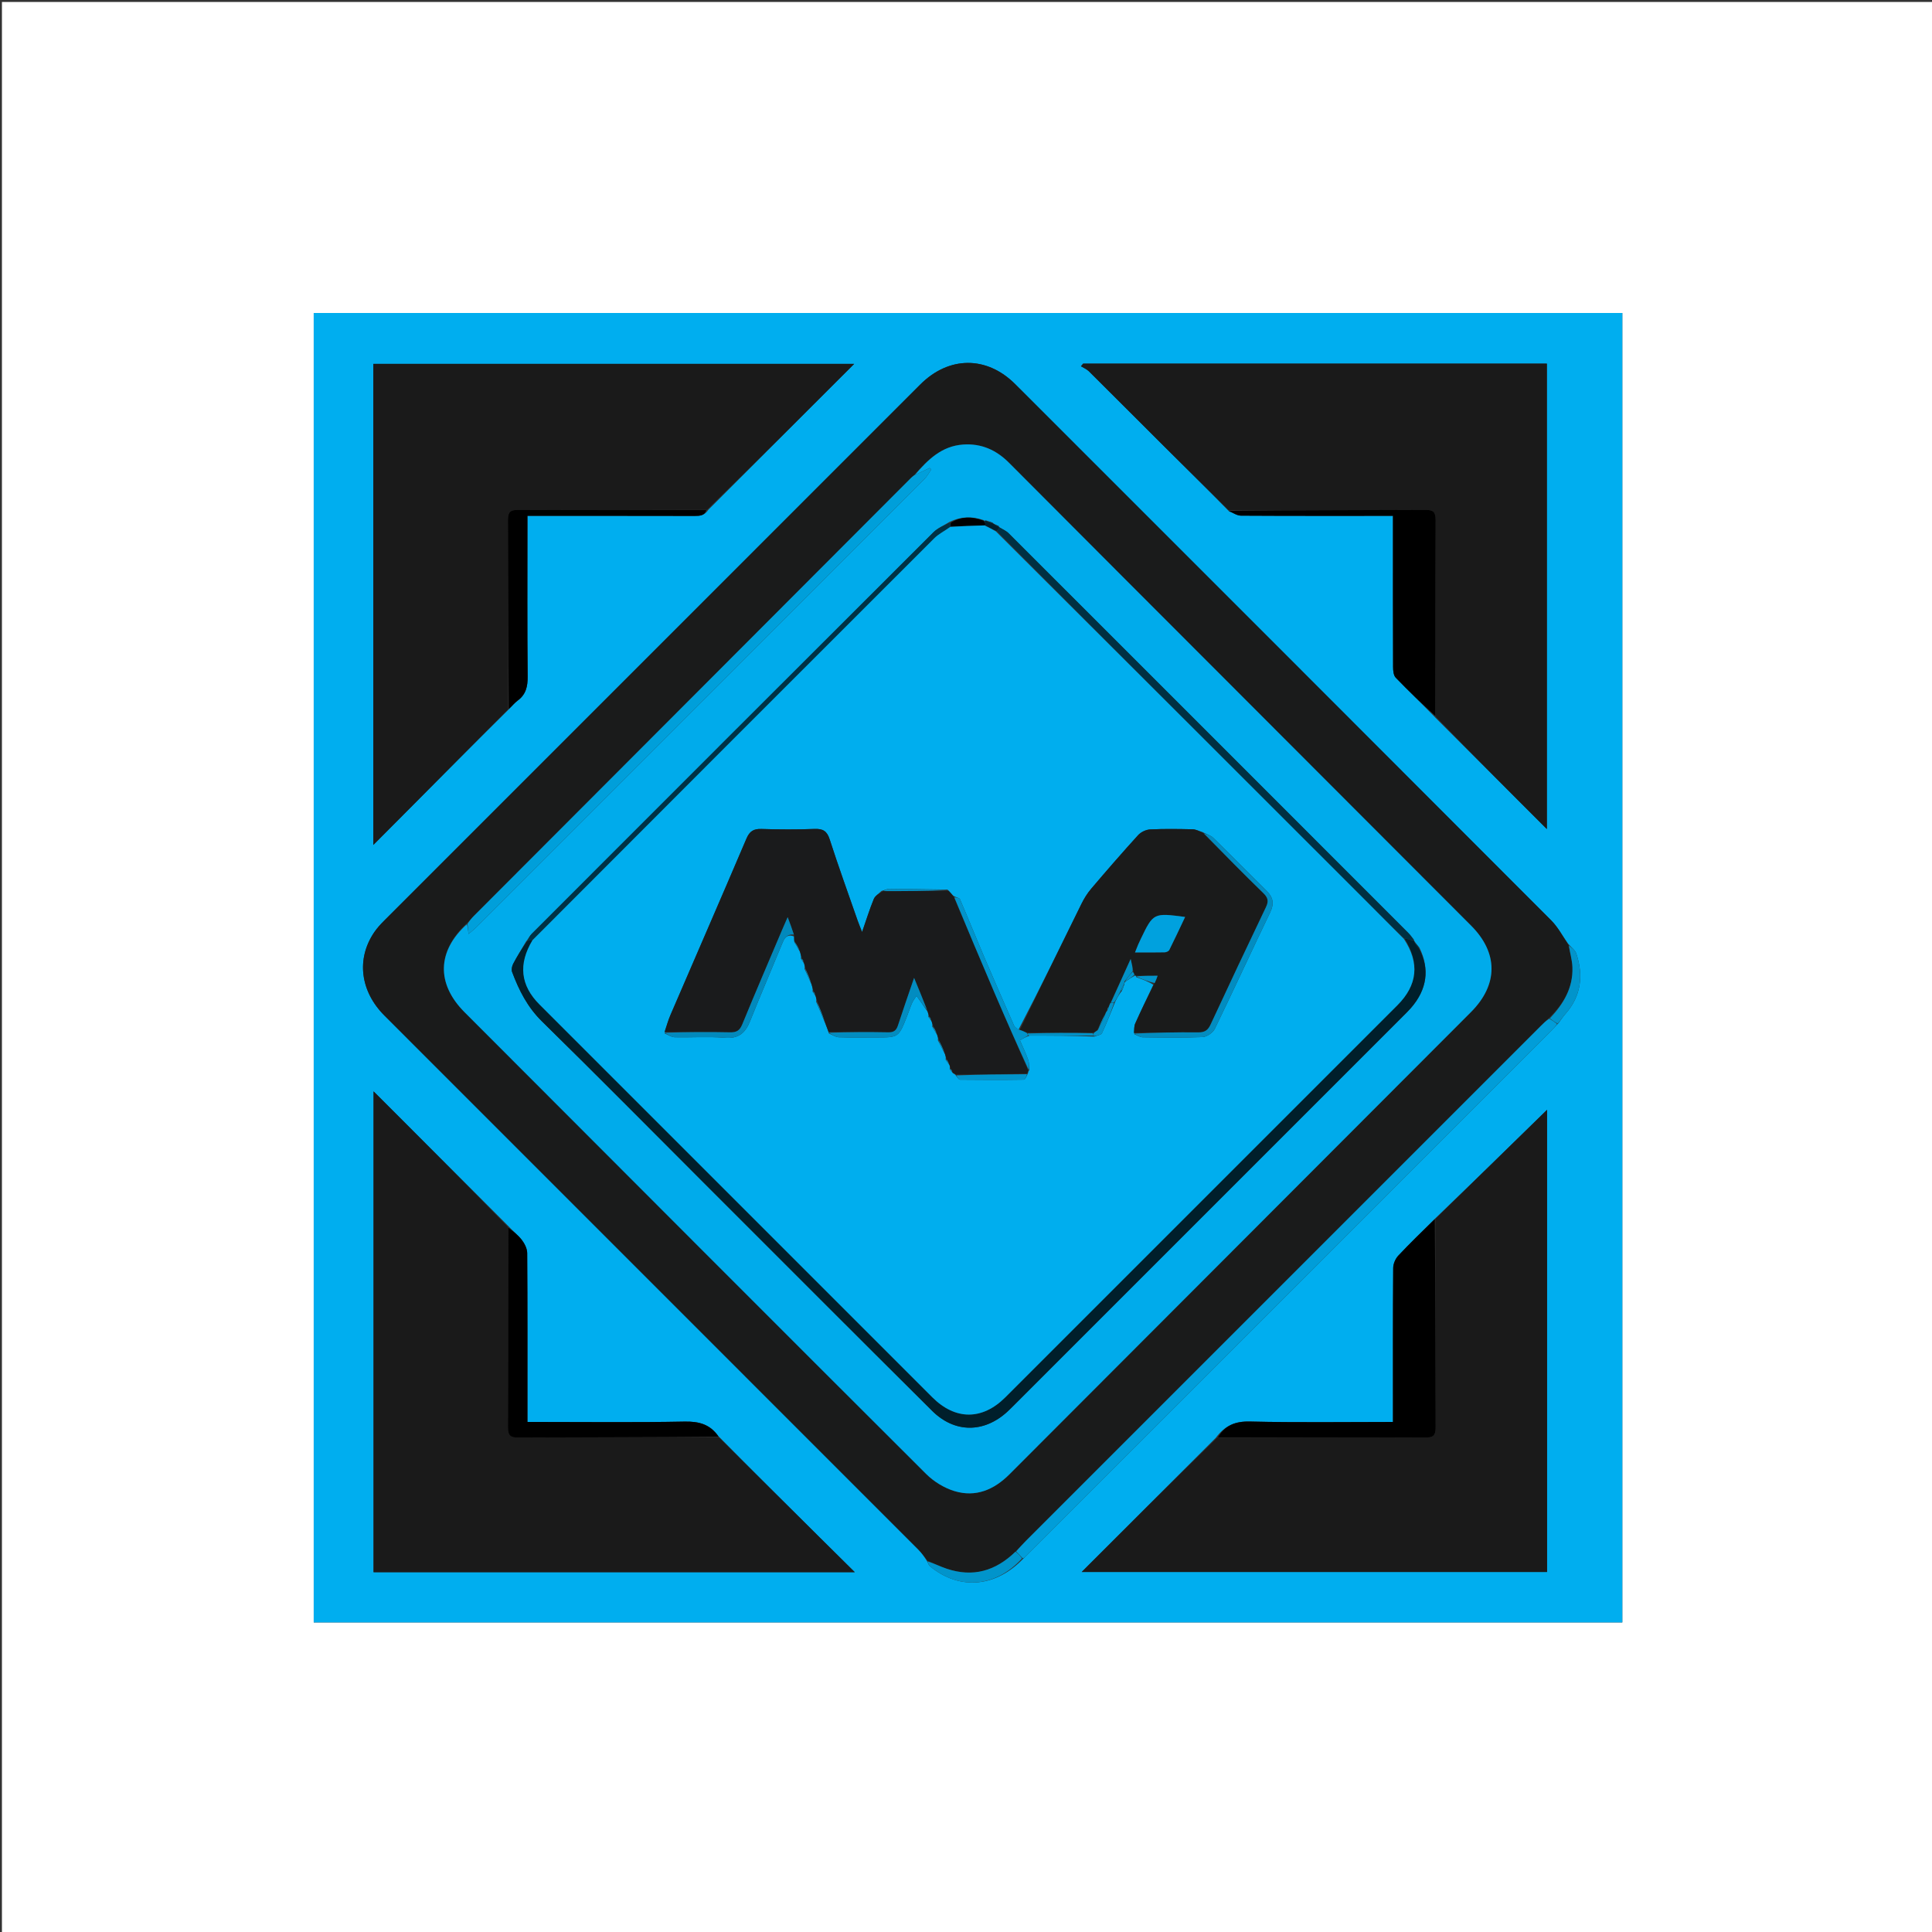 <svg version="1.1" id="Layer_1" xmlns="http://www.w3.org/2000/svg" xmlns:xlink="http://www.w3.org/1999/xlink" x="0px" y="0px"
	 width="100%" viewBox="0 0 1000 1000" enable-background="new 0 0 1000 1000" xml:space="preserve">
<rect x="0" y="0" width="1000" height="1000" fill="#333333" stroke="none"/>
<path fill="#FFFFFF" opacity="1" stroke="none" 
	d="
M555,1001 
	C370,1001 185.5,1001 1,1001 
	C1,667.667 1,334.333 1,1 
	C334.333,1 667.667,1 1001,1 
	C1001,334.333 1001,667.667 1001,1001 
	C852.5,1001 704,1001 555,1001 
M787.5,162 
	C579.084,162 370.668,162 162.385,162 
	C162.385,388.4 162.385,614.118 162.385,839.748 
	C388.37,839.748 613.971,839.748 839.703,839.748 
	C839.703,613.777 839.703,388.059 839.703,162 
	C822.439,162 805.47,162 787.5,162 
z"/>
<path fill="#00AEEF" opacity="1" stroke="none" 
	d="
M788,162 
	C805.47,162 822.439,162 839.703,162 
	C839.703,388.059 839.703,613.777 839.703,839.748 
	C613.971,839.748 388.37,839.748 162.385,839.748 
	C162.385,614.118 162.385,388.4 162.385,162 
	C370.668,162 579.084,162 788,162 
M806.598,529.669 
	C807.846,528.005 808.994,526.255 810.359,524.694 
	C818.49,515.393 819.632,504.815 815.876,493.494 
	C815.301,491.759 813.343,490.482 811.619,488.431 
	C808.74,484.397 806.362,479.862 802.908,476.402 
	C710.508,383.819 618.002,291.344 525.502,198.862 
	C510.762,184.124 491.171,184.185 476.335,199.018 
	C383.835,291.501 291.346,383.993 198.874,476.504 
	C196.999,478.38 195.169,480.37 193.686,482.556 
	C184.349,496.314 186.445,513.109 199,525.665 
	C291.134,617.806 383.277,709.938 475.391,802.099 
	C477.127,803.836 478.54,805.894 480.107,808.525 
	C480.487,809.243 480.694,810.173 481.273,810.648 
	C497.17,823.705 515.844,821.138 529.611,806.798 
	C529.979,806.46 530.36,806.134 530.713,805.781 
	C621.636,714.862 712.557,623.942 803.466,533.01 
	C804.388,532.088 805.142,530.997 806.598,529.669 
M742.339,631.162 
	C736.11,637.391 729.755,643.503 723.741,649.934 
	C722.257,651.521 721.131,654.143 721.116,656.299 
	C720.935,681.072 721.001,705.847 721.001,730.622 
	C721,732.366 721.001,734.11 721.001,736.001 
	C695.822,736.001 671.379,736.372 646.958,735.783 
	C639.264,735.597 633.983,737.869 629.294,744.215 
	C606.285,767.233 583.276,790.25 559.894,813.641 
	C640.72,813.641 720.747,813.641 800.756,813.641 
	C800.756,733.393 800.756,653.503 800.756,574.436 
	C781.687,593.069 762.325,611.989 742.339,631.162 
M636.229,264.737 
	C638.269,265.491 640.304,266.888 642.349,266.901 
	C666.66,267.053 690.973,266.999 715.285,266.999 
	C717.063,266.999 718.842,266.999 721.001,266.999 
	C721.001,269.3 721.001,271.094 721.001,272.888 
	C721.001,297.034 720.972,321.18 721.058,345.325 
	C721.064,347.169 721.287,349.582 722.419,350.757 
	C729.102,357.695 736.083,364.344 743.215,371.706 
	C762.23,390.712 781.245,409.719 800.653,429.12 
	C800.653,348.296 800.653,268.274 800.653,188.227 
	C720.414,188.227 640.522,188.227 560.63,188.227 
	C560.252,188.675 559.873,189.124 559.495,189.572 
	C560.88,190.432 562.488,191.067 563.616,192.185 
	C576.867,205.329 590.022,218.569 603.251,231.735 
	C614.103,242.536 625.02,253.272 636.229,264.737 
M371.836,743.336 
	C367.561,737.205 361.807,735.67 354.364,735.814 
	C329.097,736.303 303.815,736.001 278.539,736.001 
	C276.779,736.001 275.019,736.001 272.999,736.001 
	C272.999,733.565 272.999,731.758 272.999,729.951 
	C272.999,702.845 273.066,675.739 272.879,648.635 
	C272.863,646.331 271.573,643.715 270.122,641.82 
	C268.138,639.227 265.433,637.186 262.785,634.294 
	C239.768,611.285 216.751,588.276 193.355,564.888 
	C193.355,648.383 193.355,731.073 193.355,813.766 
	C276.264,813.766 358.82,813.766 442.444,813.766 
	C435.93,807.316 430.058,801.513 424.199,795.698 
	C406.827,778.456 389.46,761.208 371.836,743.336 
M263.661,366.838 
	C265.073,365.425 266.333,363.807 267.924,362.638 
	C272.226,359.477 273.164,355.353 273.113,350.155 
	C272.863,324.33 272.999,298.502 272.999,272.674 
	C272.999,270.899 272.999,269.123 272.999,266.999 
	C275.337,266.999 277.137,266.999 278.936,266.999 
	C305.763,266.999 332.591,266.973 359.418,267.039 
	C362.216,267.046 364.712,266.929 366.706,263.785 
	C391.715,238.767 416.725,213.749 442.109,188.356 
	C358.613,188.356 275.923,188.356 193.234,188.356 
	C193.234,271.267 193.234,353.822 193.234,437.338 
	C199.65,430.896 205.482,425.053 211.3,419.196 
	C228.549,401.831 245.792,384.46 263.661,366.838 
z"/>
<path fill="#1A1B1B" opacity="1" stroke="none" 
	d="
M480.103,807.802 
	C478.54,805.894 477.127,803.836 475.391,802.099 
	C383.277,709.938 291.134,617.806 199,525.665 
	C186.445,513.109 184.349,496.314 193.686,482.556 
	C195.169,480.37 196.999,478.38 198.874,476.504 
	C291.346,383.993 383.835,291.501 476.335,199.018 
	C491.171,184.185 510.762,184.124 525.502,198.862 
	C618.002,291.344 710.508,383.819 802.908,476.402 
	C806.362,479.862 808.74,484.397 811.816,489.113 
	C812.662,493.377 813.735,496.942 813.878,500.545 
	C814.304,511.263 809.256,519.663 801.598,527.057 
	C800.014,528.484 798.737,529.8 797.442,531.095 
	C708.633,619.905 619.823,708.712 531.022,797.529 
	C529.267,799.285 527.63,801.159 525.632,803.113 
	C515.287,813.202 503.575,816.522 489.998,811.959 
	C486.616,810.823 483.397,809.201 480.103,807.802 
M241.345,478.107 
	C226.179,492.405 225.842,509.238 240.43,523.891 
	C243.37,526.844 246.319,529.787 249.263,532.735 
	C325.923,609.504 402.541,686.316 479.366,762.92 
	C483.323,766.865 488.707,770.174 494.03,771.789 
	C505.061,775.134 514.506,771.109 522.544,763.053 
	C602.114,683.301 681.733,603.599 761.337,523.882 
	C775.521,509.677 775.565,493.25 761.441,479.104 
	C720.935,438.535 680.422,397.973 639.913,357.407 
	C600.699,318.139 561.457,278.899 522.304,239.569 
	C515.669,232.904 507.965,229.454 498.546,230.095 
	C487.395,230.854 480.21,237.967 472.943,246.084 
	C472.453,246.534 471.945,246.967 471.475,247.437 
	C396.064,322.985 320.654,398.535 245.254,474.095 
	C244.088,475.263 243.051,476.559 241.345,478.107 
z"/>
<path fill="#1A1A1A" opacity="1" stroke="none" 
	d="
M263.037,367.091 
	C245.792,384.46 228.549,401.831 211.3,419.196 
	C205.482,425.053 199.65,430.896 193.234,437.338 
	C193.234,353.822 193.234,271.267 193.234,188.356 
	C275.923,188.356 358.613,188.356 442.109,188.356 
	C416.725,213.749 391.715,238.767 365.924,263.899 
	C332.843,264.008 300.544,264.074 268.245,263.913 
	C264.127,263.892 262.887,265.006 262.91,269.195 
	C263.085,301.826 263.024,334.459 263.037,367.091 
z"/>
<path fill="#1A1A1A" opacity="1" stroke="none" 
	d="
M372.091,743.963 
	C389.46,761.208 406.827,778.456 424.199,795.698 
	C430.058,801.513 435.93,807.316 442.444,813.766 
	C358.82,813.766 276.264,813.766 193.355,813.766 
	C193.355,731.073 193.355,648.383 193.355,564.888 
	C216.751,588.276 239.768,611.285 262.899,635.076 
	C263.009,670.156 263.071,704.456 262.913,738.754 
	C262.894,742.873 264.005,744.111 268.195,744.09 
	C302.827,743.918 337.459,743.975 372.091,743.963 
z"/>
<path fill="#1A1A1A" opacity="1" stroke="none" 
	d="
M635.909,264.037 
	C625.02,253.272 614.103,242.536 603.251,231.735 
	C590.022,218.569 576.867,205.329 563.616,192.185 
	C562.488,191.067 560.88,190.432 559.495,189.572 
	C559.873,189.124 560.252,188.675 560.63,188.227 
	C640.522,188.227 720.414,188.227 800.653,188.227 
	C800.653,268.274 800.653,348.296 800.653,429.12 
	C781.245,409.719 762.23,390.712 743.101,370.924 
	C742.992,336.51 742.928,302.877 743.087,269.246 
	C743.107,265.127 741.994,263.889 737.805,263.91 
	C703.84,264.083 669.874,264.024 635.909,264.037 
z"/>
<path fill="#1A1A1A" opacity="1" stroke="none" 
	d="
M742.963,630.909 
	C762.325,611.989 781.687,593.069 800.756,574.436 
	C800.756,653.503 800.756,733.393 800.756,813.641 
	C720.747,813.641 640.72,813.641 559.894,813.641 
	C583.276,790.25 606.285,767.233 630.076,744.101 
	C666.49,743.992 702.122,743.932 737.754,744.087 
	C741.872,744.105 743.11,742.994 743.09,738.804 
	C742.921,702.84 742.975,666.874 742.963,630.909 
z"/>
<path fill="#000000" opacity="1" stroke="none" 
	d="
M742.651,631.036 
	C742.975,666.874 742.921,702.84 743.09,738.804 
	C743.11,742.994 741.872,744.105 737.754,744.087 
	C702.122,743.932 666.49,743.992 630.383,743.975 
	C633.983,737.869 639.264,735.597 646.958,735.783 
	C671.379,736.372 695.822,736.001 721.001,736.001 
	C721.001,734.11 721,732.366 721.001,730.622 
	C721.001,705.847 720.935,681.072 721.116,656.299 
	C721.131,654.143 722.257,651.521 723.741,649.934 
	C729.755,643.503 736.11,637.391 742.651,631.036 
z"/>
<path fill="#000000" opacity="1" stroke="none" 
	d="
M636.069,264.387 
	C669.874,264.024 703.84,264.083 737.805,263.91 
	C741.994,263.889 743.107,265.127 743.087,269.246 
	C742.928,302.877 742.992,336.51 742.975,370.617 
	C736.083,364.344 729.102,357.695 722.419,350.757 
	C721.287,349.582 721.064,347.169 721.058,345.325 
	C720.972,321.18 721.001,297.034 721.001,272.888 
	C721.001,271.094 721.001,269.3 721.001,266.999 
	C718.842,266.999 717.063,266.999 715.285,266.999 
	C690.973,266.999 666.66,267.053 642.349,266.901 
	C640.304,266.888 638.269,265.491 636.069,264.387 
z"/>
<path fill="#019DD8" opacity="1" stroke="none" 
	d="
M525.938,802.979 
	C527.63,801.159 529.267,799.285 531.022,797.529 
	C619.823,708.712 708.633,619.905 797.442,531.095 
	C798.737,529.8 800.014,528.484 801.879,527.269 
	C803.631,528.235 804.803,529.11 805.974,529.985 
	C805.142,530.997 804.388,532.088 803.466,533.01 
	C712.557,623.942 621.636,714.862 530.713,805.781 
	C530.36,806.134 529.979,806.46 529.296,806.537 
	C527.967,805.177 526.953,804.078 525.938,802.979 
z"/>
<path fill="#000000" opacity="1" stroke="none" 
	d="
M371.963,743.65 
	C337.459,743.975 302.827,743.918 268.195,744.09 
	C264.005,744.111 262.894,742.873 262.913,738.754 
	C263.071,704.456 263.009,670.156 263.025,635.383 
	C265.433,637.186 268.138,639.227 270.122,641.82 
	C271.573,643.715 272.863,646.331 272.879,648.635 
	C273.066,675.739 272.999,702.845 272.999,729.951 
	C272.999,731.758 272.999,733.565 272.999,736.001 
	C275.019,736.001 276.779,736.001 278.539,736.001 
	C303.815,736.001 329.097,736.303 354.364,735.814 
	C361.807,735.67 367.561,737.205 371.963,743.65 
z"/>
<path fill="#000000" opacity="1" stroke="none" 
	d="
M263.349,366.964 
	C263.024,334.459 263.085,301.826 262.91,269.195 
	C262.887,265.006 264.127,263.892 268.245,263.913 
	C300.544,264.074 332.843,264.008 365.617,264.025 
	C364.712,266.929 362.216,267.046 359.418,267.039 
	C332.591,266.973 305.763,266.999 278.936,266.999 
	C277.137,266.999 275.337,266.999 272.999,266.999 
	C272.999,269.123 272.999,270.899 272.999,272.674 
	C272.999,298.502 272.863,324.33 273.113,350.155 
	C273.164,355.353 272.226,359.477 267.924,362.638 
	C266.333,363.807 265.073,365.425 263.349,366.964 
z"/>
<path fill="#0194CB" opacity="1" stroke="none" 
	d="
M525.632,803.113 
	C526.953,804.078 527.967,805.177 528.983,806.627 
	C515.844,821.138 497.17,823.705 481.273,810.648 
	C480.694,810.173 480.487,809.243 480.105,808.163 
	C483.397,809.201 486.616,810.823 489.998,811.959 
	C503.575,816.522 515.287,813.202 525.632,803.113 
z"/>
<path fill="#0194CB" opacity="1" stroke="none" 
	d="
M806.286,529.827 
	C804.803,529.11 803.631,528.235 802.178,527.147 
	C809.256,519.663 814.304,511.263 813.878,500.545 
	C813.735,496.942 812.662,493.377 812.019,489.394 
	C813.343,490.482 815.301,491.759 815.876,493.494 
	C819.632,504.815 818.49,515.393 810.359,524.694 
	C808.994,526.255 807.846,528.005 806.286,529.827 
z"/>
<path fill="#00ABEB" opacity="1" stroke="none" 
	d="
M473.519,245.841 
	C480.21,237.967 487.395,230.854 498.546,230.095 
	C507.965,229.454 515.669,232.904 522.304,239.569 
	C561.457,278.899 600.699,318.139 639.913,357.407 
	C680.422,397.973 720.935,438.535 761.441,479.104 
	C775.565,493.25 775.521,509.677 761.337,523.882 
	C681.733,603.599 602.114,683.301 522.544,763.053 
	C514.506,771.109 505.061,775.134 494.03,771.789 
	C488.707,770.174 483.323,766.865 479.366,762.92 
	C402.541,686.316 325.923,609.504 249.263,532.735 
	C246.319,529.787 243.37,526.844 240.43,523.891 
	C225.842,509.238 226.179,492.405 241.66,478.355 
	C242.129,479.963 242.283,481.323 242.521,483.436 
	C244.234,481.976 245.282,481.2 246.194,480.289 
	C323.668,402.832 401.137,325.368 478.566,247.866 
	C479.958,246.473 480.878,244.61 482.018,242.966 
	C481.746,242.719 481.474,242.472 481.202,242.226 
	C478.641,243.431 476.08,244.636 473.519,245.841 
M516.998,272.295 
	C516.317,272.004 515.635,271.712 514.508,271.116 
	C514.331,271.081 514.155,271.045 513.766,270.507 
	C512.806,270.192 511.846,269.876 510.297,269.352 
	C510.099,269.415 509.901,269.479 509.673,269.609 
	C509.673,269.609 509.676,269.538 508.953,269.14 
	C503.189,267.249 497.543,267.18 491.383,270.199 
	C488.6,271.962 485.375,273.283 483.098,275.554 
	C413.73,344.765 344.453,414.066 275.191,483.383 
	C274.178,484.396 273.537,485.779 272.229,487.422 
	C270.004,491.222 267.662,494.961 265.623,498.858 
	C264.989,500.068 264.626,501.914 265.077,503.118 
	C268.621,512.582 273.019,521.31 280.532,528.678 
	C309.667,557.251 338.34,586.298 367.203,615.149 
	C405.608,653.54 443.97,691.974 482.481,730.258 
	C494.108,741.816 509.28,741.789 521.368,730.725 
	C522.719,729.488 524.003,728.178 525.299,726.883 
	C592.202,659.981 659.104,593.077 726.002,526.171 
	C727.415,524.758 728.853,523.362 730.173,521.865 
	C738.654,512.246 740.142,501.498 734.645,490.433 
	C733.831,489.476 733.017,488.518 732.146,487.226 
	C732.146,487.226 731.876,487.02 731.834,486.348 
	C730.883,485.208 730.013,483.985 728.968,482.939 
	C660.023,413.946 591.069,344.963 522.068,276.027 
	C520.722,274.682 518.816,273.897 517.151,272.896 
	C517.151,272.896 517.155,272.877 516.998,272.295 
z"/>
<path fill="#009FDA" opacity="1" stroke="none" 
	d="
M473.231,245.962 
	C476.08,244.636 478.641,243.431 481.202,242.226 
	C481.474,242.472 481.746,242.719 482.018,242.966 
	C480.878,244.61 479.958,246.473 478.566,247.866 
	C401.137,325.368 323.668,402.832 246.194,480.289 
	C245.282,481.2 244.234,481.976 242.521,483.436 
	C242.283,481.323 242.129,479.963 241.965,478.199 
	C243.051,476.559 244.088,475.263 245.254,474.095 
	C320.654,398.535 396.064,322.985 471.475,247.437 
	C471.945,246.967 472.453,246.534 473.231,245.962 
z"/>
<path fill="#001F2B" opacity="1" stroke="none" 
	d="
M734.481,491.059 
	C740.142,501.498 738.654,512.246 730.173,521.865 
	C728.853,523.362 727.415,524.758 726.002,526.171 
	C659.104,593.077 592.202,659.981 525.299,726.883 
	C524.003,728.178 522.719,729.488 521.368,730.725 
	C509.28,741.789 494.108,741.816 482.481,730.258 
	C443.97,691.974 405.608,653.54 367.203,615.149 
	C338.34,586.298 309.667,557.251 280.532,528.678 
	C273.019,521.31 268.621,512.582 265.077,503.118 
	C264.626,501.914 264.989,500.068 265.623,498.858 
	C267.662,494.961 270.004,491.222 272.866,487.1 
	C274.276,486.62 275.049,486.461 275.629,486.628 
	C268.154,499.037 269.377,510.057 279.269,519.953 
	C347.019,587.731 414.782,655.496 482.563,723.242 
	C494.486,735.158 508.441,735.163 520.342,723.268 
	C588.003,655.638 655.647,587.989 723.281,520.331 
	C733.728,509.88 734.903,498.47 727.101,485.879 
	C728.806,486.081 730.341,486.55 731.876,487.02 
	C731.876,487.02 732.146,487.226 732.124,487.742 
	C732.894,489.192 733.688,490.126 734.481,491.059 
z"/>
<path fill="#003042" opacity="1" stroke="none" 
	d="
M731.855,486.684 
	C730.341,486.55 728.806,486.081 726.819,485.697 
	C720.151,479.512 713.959,473.217 707.714,466.974 
	C643.733,403.019 579.743,339.073 516.056,274.942 
	C516.627,274.124 516.899,273.487 517.171,272.851 
	C518.816,273.897 520.722,274.682 522.068,276.027 
	C591.069,344.963 660.023,413.946 728.968,482.939 
	C730.013,483.985 730.883,485.208 731.855,486.684 
z"/>
<path fill="#003245" opacity="1" stroke="none" 
	d="
M275.822,486.303 
	C275.049,486.461 274.276,486.62 273.113,486.884 
	C273.537,485.779 274.178,484.396 275.191,483.383 
	C344.453,414.066 413.73,344.765 483.098,275.554 
	C485.375,273.283 488.6,271.962 491.723,270.588 
	C492.049,271.481 492.035,271.986 491.822,272.742 
	C488.912,274.852 485.834,276.342 483.547,278.625 
	C414.258,347.803 345.046,417.059 275.822,486.303 
z"/>
<path fill="#000000" opacity="1" stroke="none" 
	d="
M492.021,272.491 
	C492.035,271.986 492.049,271.481 492.079,270.598 
	C497.543,267.18 503.189,267.249 509.177,269.568 
	C509.598,270.263 509.794,270.53 509.998,271.083 
	C510,271.559 509.993,271.75 509.567,271.947 
	C503.439,272.133 497.73,272.312 492.021,272.491 
z"/>
<path fill="#001F2B" opacity="1" stroke="none" 
	d="
M509.987,271.94 
	C509.993,271.75 510,271.559 509.941,270.767 
	C509.819,269.957 509.761,269.749 509.703,269.542 
	C509.901,269.479 510.099,269.415 510.755,269.795 
	C512.134,270.496 513.056,270.753 513.978,271.01 
	C514.155,271.045 514.331,271.081 514.807,271.558 
	C515.789,272.293 516.472,272.585 517.155,272.877 
	C517.155,272.877 517.151,272.896 517.161,272.874 
	C516.899,273.487 516.627,274.124 515.749,274.824 
	C513.424,273.905 511.705,272.922 509.987,271.94 
z"/>
<path fill="#003042" opacity="1" stroke="none" 
	d="
M734.563,490.746 
	C733.688,490.126 732.894,489.192 732.152,487.91 
	C733.017,488.518 733.831,489.476 734.563,490.746 
z"/>
<path fill="#003042" opacity="1" stroke="none" 
	d="
M513.872,270.759 
	C513.056,270.753 512.134,270.496 511.049,269.899 
	C511.846,269.876 512.806,270.192 513.872,270.759 
z"/>
<path fill="#003042" opacity="1" stroke="none" 
	d="
M517.077,272.586 
	C516.472,272.585 515.789,272.293 515.029,271.711 
	C515.635,271.712 516.317,272.004 517.077,272.586 
z"/>
<path fill="#003042" opacity="1" stroke="none" 
	d="
M509.688,269.575 
	C509.761,269.749 509.819,269.957 509.933,270.481 
	C509.794,270.53 509.598,270.263 509.539,269.767 
	C509.676,269.538 509.673,269.609 509.688,269.575 
z"/>
<path fill="#00AEEE" opacity="1" stroke="none" 
	d="
M509.567,271.947 
	C511.705,272.922 513.424,273.905 515.449,275.005 
	C579.743,339.073 643.733,403.019 707.714,466.974 
	C713.959,473.217 720.151,479.512 726.649,485.965 
	C734.903,498.47 733.728,509.88 723.281,520.331 
	C655.647,587.989 588.003,655.638 520.342,723.268 
	C508.441,735.163 494.486,735.158 482.563,723.242 
	C414.782,655.496 347.019,587.731 279.269,519.953 
	C269.377,510.057 268.154,499.037 275.629,486.628 
	C345.046,417.059 414.258,347.803 483.547,278.625 
	C485.834,276.342 488.912,274.852 491.822,272.742 
	C497.73,272.312 503.439,272.133 509.567,271.947 
M582.696,507.946 
	C584.203,506.918 585.709,505.889 587.616,504.893 
	C587.616,504.893 587.992,505.037 588.123,505.764 
	C591.219,506.873 594.315,507.983 596.961,509.712 
	C593.814,516.395 590.591,523.043 587.583,529.787 
	C586.943,531.223 587.09,533.009 587.144,535.296 
	C588.604,535.857 590.057,536.883 591.523,536.903 
	C601.842,537.043 612.174,537.228 622.474,536.776 
	C624.688,536.678 627.799,534.533 628.788,532.5 
	C638.51,512.513 647.764,492.298 657.418,472.276 
	C659.581,467.79 659.055,464.506 655.618,461.125 
	C646.363,452.02 637.279,442.74 627.996,433.664 
	C626.698,432.395 624.663,431.881 622.304,430.636 
	C620.623,430.147 618.951,429.271 617.262,429.235 
	C609.953,429.081 602.628,428.951 595.334,429.312 
	C593.184,429.418 590.554,430.658 589.103,432.251 
	C580.829,441.338 572.776,450.63 564.811,459.991 
	C562.799,462.355 561.11,465.092 559.734,467.885 
	C549.058,489.552 538.495,511.275 527.159,532.985 
	C526.387,532.295 525.277,531.754 524.896,530.891 
	C519.512,518.69 514.168,506.469 508.937,494.202 
	C504.853,484.626 500.983,474.958 496.857,465.401 
	C496.551,464.692 494.948,464.542 493.475,463.694 
	C492.652,462.807 491.83,461.92 490.416,460.443 
	C480.33,460.307 470.244,460.139 460.158,460.08 
	C459.105,460.074 458.048,460.704 456.247,461.162 
	C454.887,462.537 452.955,463.677 452.272,465.332 
	C450.157,470.457 448.518,475.779 446.213,482.408 
	C445.046,479.42 444.421,477.958 443.899,476.461 
	C439.03,462.475 433.98,448.548 429.441,434.456 
	C428.047,430.127 425.965,428.9 421.619,429.062 
	C412.465,429.403 403.284,429.37 394.127,429.076 
	C390.056,428.946 387.994,430.227 386.358,434.069 
	C373.381,464.535 360.149,494.892 347.05,525.307 
	C345.817,528.171 344.96,531.197 344.069,534.908 
	C345.778,535.596 347.474,536.837 349.199,536.877 
	C357.857,537.082 366.568,536.426 375.171,537.142 
	C382.366,537.741 385.813,534.589 388.264,528.478 
	C393.756,514.784 399.598,501.229 405.199,487.577 
	C406.305,484.882 407.889,483.468 411.056,484.732 
	C411.065,485.443 411.073,486.153 411.124,487.582 
	C412.009,489.075 412.894,490.568 414.062,492.695 
	C414.387,493.794 414.711,494.893 414.587,496.313 
	C415.013,496.889 415.44,497.464 416.149,498.611 
	C416.394,499.415 416.639,500.219 416.443,501.494 
	C417.561,504.015 418.68,506.536 420.098,509.682 
	C420.42,510.784 420.741,511.885 420.607,513.302 
	C421.026,513.881 421.446,514.46 422.149,515.611 
	C422.399,516.414 422.649,517.217 422.448,518.497 
	C423.91,522.014 425.373,525.531 427.13,529.673 
	C427.729,531.166 428.329,532.659 429.063,534.916 
	C430.767,535.603 432.452,536.822 434.18,536.885 
	C440.66,537.121 447.154,536.98 453.643,536.98 
	C465.099,536.981 465.107,536.984 469.426,526.12 
	C470.345,523.809 471.097,521.43 472.086,519.152 
	C472.61,517.946 473.479,516.89 474.387,515.461 
	C476.529,518.457 478.172,520.755 480.111,523.623 
	C480.395,524.418 480.678,525.213 480.535,526.346 
	C480.973,526.912 481.411,527.478 482.154,528.61 
	C482.437,529.406 482.719,530.203 482.536,531.377 
	C483.276,532.607 484.017,533.836 485.044,535.639 
	C485.328,536.433 485.611,537.227 485.451,538.473 
	C486.571,540.666 487.692,542.86 489.099,545.626 
	C489.377,546.422 489.655,547.218 489.46,548.447 
	C490.015,549.275 490.57,550.103 491.529,551.345 
	C491.674,551.899 491.82,552.453 491.541,553.347 
	C491.983,553.911 492.426,554.476 493.257,555.52 
	C493.822,555.756 494.387,555.992 495.011,557.028 
	C495.633,557.662 496.249,558.84 496.877,558.847 
	C507.914,558.969 518.953,559 529.988,558.83 
	C530.678,558.82 531.339,556.988 532.159,555.34 
	C532.17,554.887 532.18,554.434 532.833,553.882 
	C532.637,552.107 532.759,550.219 532.179,548.58 
	C530.979,545.188 529.406,541.928 527.93,538.484 
	C529.546,537.509 530.777,536.767 532.943,536.029 
	C543.961,536.029 554.979,536.029 566.427,536.542 
	C567.787,535.963 569.905,535.743 570.381,534.742 
	C572.823,529.606 574.843,524.269 577.294,518.377 
	C578.196,516.585 579.098,514.792 580.686,512.89 
	C581.108,511.925 581.53,510.96 581.989,509.343 
	C581.998,508.908 582.008,508.472 582.696,507.946 
z"/>
<path fill="#1A1B1C" opacity="1" stroke="none" 
	d="
M421.063,512.986 
	C420.741,511.885 420.42,510.784 419.954,509.002 
	C418.834,505.888 417.859,503.456 416.884,501.023 
	C416.639,500.219 416.394,499.415 416.04,498.031 
	C415.633,496.964 415.335,496.478 415.036,495.992 
	C414.711,494.893 414.387,493.794 413.936,492.025 
	C412.9,489.857 411.99,488.361 411.081,486.864 
	C411.073,486.153 411.065,485.443 410.988,484.015 
	C409.944,480.699 408.97,478.1 407.697,474.705 
	C406.524,477.393 405.714,479.204 404.939,481.031 
	C397.988,497.423 390.95,513.78 384.179,530.247 
	C382.883,533.397 381.261,534.399 377.921,534.327 
	C366.594,534.081 355.26,534.181 343.929,534.148 
	C344.96,531.197 345.817,528.171 347.05,525.307 
	C360.149,494.892 373.381,464.535 386.358,434.069 
	C387.994,430.227 390.056,428.946 394.127,429.076 
	C403.284,429.37 412.465,429.403 421.619,429.062 
	C425.965,428.9 428.047,430.127 429.441,434.456 
	C433.98,448.548 439.03,462.475 443.899,476.461 
	C444.421,477.958 445.046,479.42 446.213,482.408 
	C448.518,475.779 450.157,470.457 452.272,465.332 
	C452.955,463.677 454.887,462.537 456.984,461.273 
	C468.817,461.268 479.912,461.151 491.007,461.034 
	C491.83,461.92 492.652,462.807 493.719,464.279 
	C500.886,481.202 507.759,497.563 514.749,513.873 
	C520.491,527.273 526.372,540.614 532.191,553.981 
	C532.18,554.434 532.17,554.887 531.617,555.674 
	C519.034,556.082 506.992,556.155 494.951,556.228 
	C494.387,555.992 493.822,555.756 493.082,554.984 
	C492.593,553.968 492.279,553.487 491.966,553.007 
	C491.82,552.453 491.674,551.899 491.325,550.808 
	C490.726,549.518 490.329,548.766 489.933,548.014 
	C489.655,547.218 489.377,546.422 488.966,544.982 
	C487.854,542.233 486.875,540.127 485.895,538.021 
	C485.611,537.227 485.328,536.433 484.908,535.025 
	C484.182,533.274 483.592,532.137 483.002,531 
	C482.719,530.203 482.437,529.406 482.027,528.031 
	C481.587,526.971 481.274,526.49 480.961,526.008 
	C480.678,525.213 480.395,524.418 479.97,522.97 
	C477.789,517.395 475.749,512.472 473.13,506.15 
	C469.998,515.332 467.309,522.973 464.812,530.677 
	C463.979,533.248 462.748,534.382 459.865,534.325 
	C449.556,534.12 439.241,534.188 428.928,534.153 
	C428.329,532.659 427.729,531.166 426.998,528.984 
	C425.544,524.871 424.222,521.445 422.9,518.02 
	C422.649,517.217 422.399,516.414 422.043,515.03 
	C421.646,513.961 421.355,513.474 421.063,512.986 
z"/>
<path fill="#1A1B1B" opacity="1" stroke="none" 
	d="
M587.992,505.037 
	C587.992,505.037 587.616,504.893 587.353,504.555 
	C586.923,503.813 586.756,503.409 586.614,502.658 
	C586.281,500.799 585.923,499.287 585.228,496.356 
	C581.453,504.7 578.219,511.848 574.747,519.168 
	C574.333,519.891 574.159,520.443 573.742,521.166 
	C573.342,521.894 573.184,522.451 572.802,523.197 
	C572.409,523.933 572.239,524.479 571.805,525.238 
	C570.407,527.967 569.274,530.484 567.895,533.24 
	C567.098,533.895 566.548,534.309 565.557,534.569 
	C554.064,534.505 543.013,534.595 531.607,534.539 
	C530.133,533.922 529.015,533.451 527.896,532.981 
	C538.495,511.275 549.058,489.552 559.734,467.885 
	C561.11,465.092 562.799,462.355 564.811,459.991 
	C572.776,450.63 580.829,441.338 589.103,432.251 
	C590.554,430.658 593.184,429.418 595.334,429.312 
	C602.628,428.951 609.953,429.081 617.262,429.235 
	C618.951,429.271 620.623,430.147 622.751,431.142 
	C633.411,441.884 643.53,452.216 653.905,462.284 
	C656.349,464.656 656.723,466.461 655.274,469.487 
	C645.6,489.702 636.042,509.974 626.594,530.296 
	C625.22,533.252 623.591,534.394 620.225,534.355 
	C609.11,534.227 597.992,534.509 586.875,534.634 
	C587.09,533.009 586.943,531.223 587.583,529.787 
	C590.591,523.043 593.814,516.395 597.435,509.146 
	C598.277,507.561 598.645,506.544 599.19,505.037 
	C595.114,505.037 591.553,505.037 587.992,505.037 
M588.951,489.29 
	C588.534,490.332 588.116,491.375 587.471,492.985 
	C592.916,492.985 597.864,493.042 602.808,492.929 
	C603.646,492.91 604.895,492.37 605.227,491.706 
	C608.023,486.124 610.649,480.457 613.418,474.62 
	C597.095,472.439 596.963,472.507 590.501,485.905 
	C590.067,486.804 589.657,487.713 588.951,489.29 
z"/>
<path fill="#028CC0" opacity="1" stroke="none" 
	d="
M587.009,534.965 
	C597.992,534.509 609.11,534.227 620.225,534.355 
	C623.591,534.394 625.22,533.252 626.594,530.296 
	C636.042,509.974 645.6,489.702 655.274,469.487 
	C656.723,466.461 656.349,464.656 653.905,462.284 
	C643.53,452.216 633.411,441.884 623.083,431.333 
	C624.663,431.881 626.698,432.395 627.996,433.664 
	C637.279,442.74 646.363,452.02 655.618,461.125 
	C659.055,464.506 659.581,467.79 657.418,472.276 
	C647.764,492.298 638.51,512.513 628.788,532.5 
	C627.799,534.533 624.688,536.678 622.474,536.776 
	C612.174,537.228 601.842,537.043 591.523,536.903 
	C590.057,536.883 588.604,535.857 587.009,534.965 
z"/>
<path fill="#0289BC" opacity="1" stroke="none" 
	d="
M343.999,534.528 
	C355.26,534.181 366.594,534.081 377.921,534.327 
	C381.261,534.399 382.883,533.397 384.179,530.247 
	C390.95,513.78 397.988,497.423 404.939,481.031 
	C405.714,479.204 406.524,477.393 407.697,474.705 
	C408.97,478.1 409.944,480.699 410.897,483.67 
	C407.889,483.468 406.305,484.882 405.199,487.577 
	C399.598,501.229 393.756,514.784 388.264,528.478 
	C385.813,534.589 382.366,537.741 375.171,537.142 
	C366.568,536.426 357.857,537.082 349.199,536.877 
	C347.474,536.837 345.778,535.596 343.999,534.528 
z"/>
<path fill="#0194CB" opacity="1" stroke="none" 
	d="
M527.527,532.983 
	C529.015,533.451 530.133,533.922 531.618,534.761 
	C531.997,535.428 532.004,535.726 532.007,536.025 
	C530.777,536.767 529.546,537.509 527.93,538.484 
	C529.406,541.928 530.979,545.188 532.179,548.58 
	C532.759,550.219 532.637,552.107 532.512,553.932 
	C526.372,540.614 520.491,527.273 514.749,513.873 
	C507.759,497.563 500.886,481.202 493.955,464.498 
	C494.948,464.542 496.551,464.692 496.857,465.401 
	C500.983,474.958 504.853,484.626 508.937,494.202 
	C514.168,506.469 519.512,518.69 524.896,530.891 
	C525.277,531.754 526.387,532.295 527.527,532.983 
z"/>
<path fill="#028CC0" opacity="1" stroke="none" 
	d="
M428.996,534.534 
	C439.241,534.188 449.556,534.12 459.865,534.325 
	C462.748,534.382 463.979,533.248 464.812,530.677 
	C467.309,522.973 469.998,515.332 473.13,506.15 
	C475.749,512.472 477.789,517.395 479.822,522.685 
	C478.172,520.755 476.529,518.457 474.387,515.461 
	C473.479,516.89 472.61,517.946 472.086,519.152 
	C471.097,521.43 470.345,523.809 469.426,526.12 
	C465.107,536.984 465.099,536.981 453.643,536.98 
	C447.154,536.98 440.66,537.121 434.18,536.885 
	C432.452,536.822 430.767,535.603 428.996,534.534 
z"/>
<path fill="#0194CB" opacity="1" stroke="none" 
	d="
M494.981,556.628 
	C506.992,556.155 519.034,556.082 531.544,556.006 
	C531.339,556.988 530.678,558.82 529.988,558.83 
	C518.953,559 507.914,558.969 496.877,558.847 
	C496.249,558.84 495.633,557.662 494.981,556.628 
z"/>
<path fill="#0191C6" opacity="1" stroke="none" 
	d="
M532.475,536.027 
	C532.004,535.726 531.997,535.428 531.974,534.907 
	C543.013,534.595 554.064,534.505 565.561,534.785 
	C566.002,535.447 565.998,535.738 565.996,536.029 
	C554.979,536.029 543.961,536.029 532.475,536.027 
z"/>
<path fill="#0191C6" opacity="1" stroke="none" 
	d="
M490.712,460.738 
	C479.912,461.151 468.817,461.268 457.357,461.212 
	C458.048,460.704 459.105,460.074 460.158,460.08 
	C470.244,460.139 480.33,460.307 490.712,460.738 
z"/>
<path fill="#0191C6" opacity="1" stroke="none" 
	d="
M574.986,518.996 
	C578.219,511.848 581.453,504.7 585.228,496.356 
	C585.923,499.287 586.281,500.799 586.274,502.667 
	C584.612,504.695 583.315,506.366 582.018,508.037 
	C582.008,508.472 581.998,508.908 581.632,509.726 
	C580.85,511.072 580.425,512.036 580,513 
	C579.098,514.792 578.196,516.585 576.814,518.689 
	C575.885,518.999 575.436,518.998 574.986,518.996 
z"/>
<path fill="#0194CB" opacity="1" stroke="none" 
	d="
M574.747,519.168 
	C575.436,518.998 575.885,518.999 576.672,519.001 
	C574.843,524.269 572.823,529.606 570.381,534.742 
	C569.905,535.743 567.787,535.963 566.212,536.286 
	C565.998,535.738 566.002,535.447 566.002,534.94 
	C566.548,534.309 567.098,533.895 568.225,533.18 
	C569.891,530.263 570.98,527.644 572.069,525.026 
	C572.239,524.479 572.409,523.933 573.094,523.164 
	C573.734,522.292 573.859,521.643 573.984,520.994 
	C574.159,520.443 574.333,519.891 574.747,519.168 
z"/>
<path fill="#0194CB" opacity="1" stroke="none" 
	d="
M588.057,505.4 
	C591.553,505.037 595.114,505.037 599.19,505.037 
	C598.645,506.544 598.277,507.561 597.66,508.836 
	C594.315,507.983 591.219,506.873 588.057,505.4 
z"/>
<path fill="#028CC0" opacity="1" stroke="none" 
	d="
M422.674,518.259 
	C424.222,521.445 425.544,524.871 426.85,528.672 
	C425.373,525.531 423.91,522.014 422.674,518.259 
z"/>
<path fill="#0194CB" opacity="1" stroke="none" 
	d="
M582.357,507.992 
	C583.315,506.366 584.612,504.695 586.248,503.015 
	C586.756,503.409 586.923,503.813 587.153,504.538 
	C585.709,505.889 584.203,506.918 582.357,507.992 
z"/>
<path fill="#028CC0" opacity="1" stroke="none" 
	d="
M416.664,501.258 
	C417.859,503.456 418.834,505.888 419.804,508.689 
	C418.68,506.536 417.561,504.015 416.664,501.258 
z"/>
<path fill="#028CC0" opacity="1" stroke="none" 
	d="
M485.673,538.247 
	C486.875,540.127 487.854,542.233 488.823,544.696 
	C487.692,542.86 486.571,540.666 485.673,538.247 
z"/>
<path fill="#028CC0" opacity="1" stroke="none" 
	d="
M411.102,487.223 
	C411.99,488.361 412.9,489.857 413.794,491.707 
	C412.894,490.568 412.009,489.075 411.102,487.223 
z"/>
<path fill="#028CC0" opacity="1" stroke="none" 
	d="
M482.769,531.188 
	C483.592,532.137 484.182,533.274 484.765,534.738 
	C484.017,533.836 483.276,532.607 482.769,531.188 
z"/>
<path fill="#028CC0" opacity="1" stroke="none" 
	d="
M489.697,548.231 
	C490.329,548.766 490.726,549.518 491.124,550.601 
	C490.57,550.103 490.015,549.275 489.697,548.231 
z"/>
<path fill="#0194CB" opacity="1" stroke="none" 
	d="
M580.343,512.945 
	C580.425,512.036 580.85,511.072 581.614,510.052 
	C581.53,510.96 581.108,511.925 580.343,512.945 
z"/>
<path fill="#028CC0" opacity="1" stroke="none" 
	d="
M480.748,526.177 
	C481.274,526.49 481.587,526.971 481.874,527.749 
	C481.411,527.478 480.973,526.912 480.748,526.177 
z"/>
<path fill="#028CC0" opacity="1" stroke="none" 
	d="
M491.753,553.177 
	C492.279,553.487 492.593,553.968 492.887,554.744 
	C492.426,554.476 491.983,553.911 491.753,553.177 
z"/>
<path fill="#028CC0" opacity="1" stroke="none" 
	d="
M414.812,496.153 
	C415.335,496.478 415.633,496.964 415.899,497.745 
	C415.44,497.464 415.013,496.889 414.812,496.153 
z"/>
<path fill="#028CC0" opacity="1" stroke="none" 
	d="
M420.835,513.144 
	C421.355,513.474 421.646,513.961 421.902,514.744 
	C421.446,514.46 421.026,513.881 420.835,513.144 
z"/>
<path fill="#00A1DE" opacity="1" stroke="none" 
	d="
M589.093,488.954 
	C589.657,487.713 590.067,486.804 590.501,485.905 
	C596.963,472.507 597.095,472.439 613.418,474.62 
	C610.649,480.457 608.023,486.124 605.227,491.706 
	C604.895,492.37 603.646,492.91 602.808,492.929 
	C597.864,493.042 592.916,492.985 587.471,492.985 
	C588.116,491.375 588.534,490.332 589.093,488.954 
z"/>
<path fill="#0191C6" opacity="1" stroke="none" 
	d="
M571.805,525.238 
	C570.98,527.644 569.891,530.263 568.472,532.941 
	C569.274,530.484 570.407,527.967 571.805,525.238 
z"/>
<path fill="#0191C6" opacity="1" stroke="none" 
	d="
M573.742,521.166 
	C573.859,521.643 573.734,522.292 573.317,522.974 
	C573.184,522.451 573.342,521.894 573.742,521.166 
z"/>
</svg>